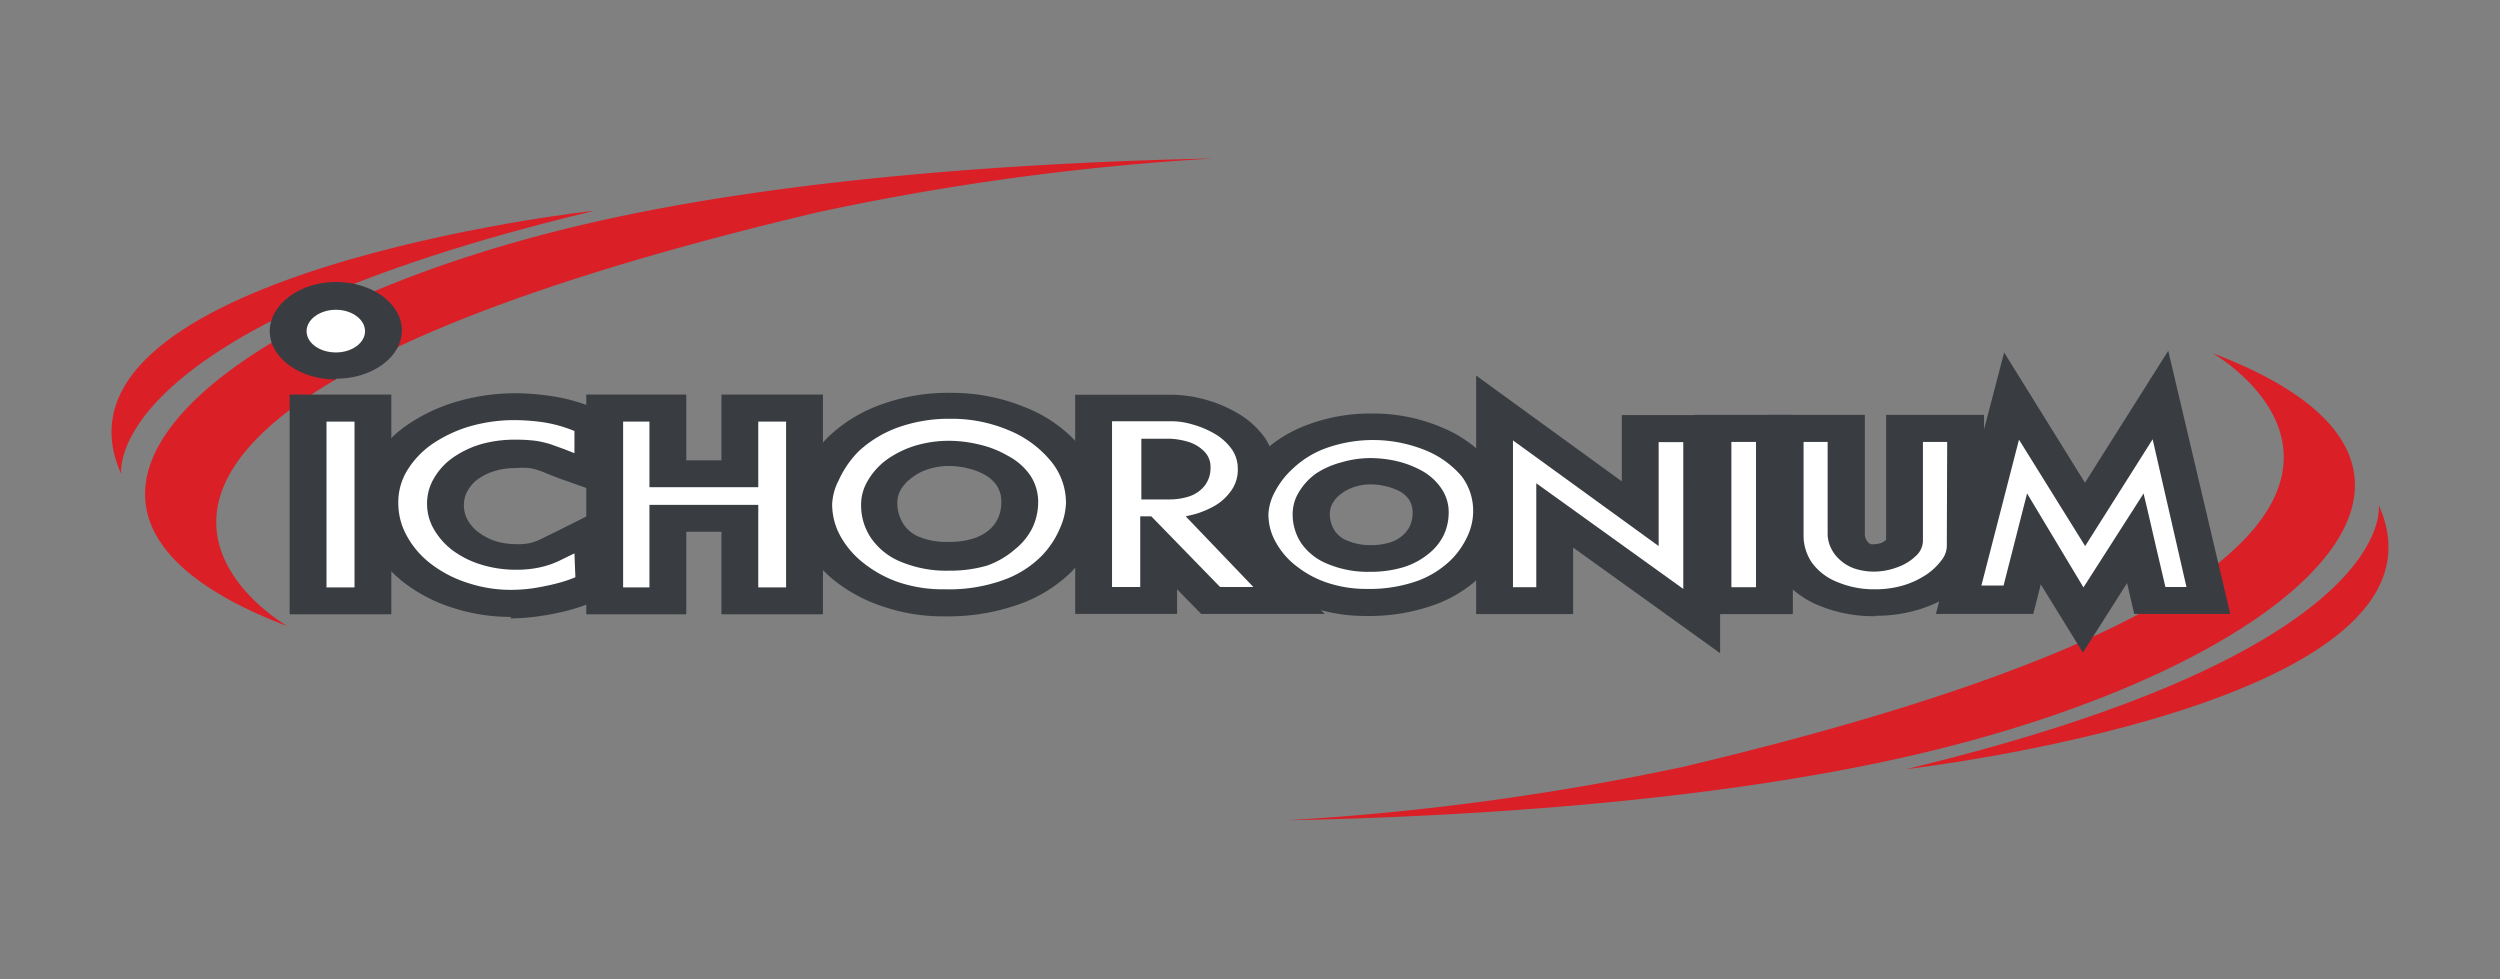 <svg id="Layer_1" data-name="Layer 1" xmlns="http://www.w3.org/2000/svg" viewBox="0 0 133 52.09"><rect x="0" y="0" width="133" height="52.09" fill="#808080" stroke="none"/><defs><style>.cls-1{fill:none;}.cls-2{fill:#da1f27;}.cls-3{fill:#393d42;}.cls-4{fill:#fff;}</style></defs><rect class="cls-1" width="133" height="52.09"/><path class="cls-2" d="M15.29,33.31s-19-10.81,28.14-22A138.47,138.47,0,0,1,64.56,8.43c-8.77.18-22.31.9-33.41,3.49C11.45,16.51-1.13,27.09,15.29,33.31Z"/><path class="cls-2" d="M6.45,25.22s-1.21-7.71,25.15-14C31.6,11.17,1.67,14.61,6.45,25.22Z"/><path class="cls-2" d="M117.71,18.79s19,10.81-28.14,22a139.86,139.86,0,0,1-21.13,2.85c8.77-.17,22.31-.9,33.41-3.48C121.55,35.59,134.13,25,117.71,18.79Z"/><path class="cls-2" d="M126.55,26.87s1.21,7.71-25.15,14.05C101.4,40.92,131.33,37.49,126.55,26.87Z"/><path class="cls-3" d="M18.86,31.24H17.37V22.43h1.49Z"/><polygon class="cls-3" points="20.82 32.68 15.41 32.68 15.41 20.99 20.82 20.99 20.82 32.68 20.82 32.68"/><path class="cls-3" d="M30.61,30.71a7.46,7.46,0,0,1-1,.33c-.38.1-.79.18-1.21.25a8.66,8.66,0,0,1-1.22.09A7.28,7.28,0,0,1,24.85,31a6.35,6.35,0,0,1-1.92-1,4.7,4.7,0,0,1-1.28-1.48,3.59,3.59,0,0,1-.46-1.76A3.24,3.24,0,0,1,21.68,25,4.58,4.58,0,0,1,23,23.62a7.16,7.16,0,0,1,2-.94,8.59,8.59,0,0,1,2.4-.33,11.42,11.42,0,0,1,1.4.1,7.16,7.16,0,0,1,1.76.48v1.18l-.53-.21c-.28-.11-.53-.21-.75-.28a5.63,5.63,0,0,0-.79-.17,8.31,8.31,0,0,0-1.09-.07,6.65,6.65,0,0,0-1.81.25,5.21,5.21,0,0,0-1.5.72,3.43,3.43,0,0,0-1,1.09,2.6,2.6,0,0,0-.37,1.36,2.68,2.68,0,0,0,.36,1.35,3.79,3.79,0,0,0,1,1.13,5,5,0,0,0,1.53.76,6.22,6.22,0,0,0,1.85.27,5.77,5.77,0,0,0,1.33-.14,4.77,4.77,0,0,0,1-.35l.78-.38Z"/><path class="cls-3" d="M27.2,32.82a10,10,0,0,1-3.16-.5A8.39,8.39,0,0,1,21.5,31a6.34,6.34,0,0,1-1.67-1.93,4.66,4.66,0,0,1-.6-2.29,4.39,4.39,0,0,1,.66-2.32,6.26,6.26,0,0,1,1.8-1.87,9.24,9.24,0,0,1,2.63-1.23,11.11,11.11,0,0,1,3.13-.44,13,13,0,0,1,1.73.13,9.6,9.6,0,0,1,2.37.63l1,.41v4.35l-2.83-1-.61-.24a5.07,5.07,0,0,0-.59-.22,2.23,2.23,0,0,0-.38-.08,4.73,4.73,0,0,0-.71,0,3.76,3.76,0,0,0-1.08.15,3,3,0,0,0-.88.41,1.93,1.93,0,0,0-.58.63,1.53,1.53,0,0,0-.21.79,1.59,1.59,0,0,0,.21.8,2.15,2.15,0,0,0,.61.67,3.16,3.16,0,0,0,.9.45,3.88,3.88,0,0,0,1.09.15,3.07,3.07,0,0,0,.7-.06,2.59,2.59,0,0,0,.54-.19l.76-.37,3.06-1.53v4.82l-1,.41a10.37,10.37,0,0,1-1.3.44,13.54,13.54,0,0,1-1.49.3,11.26,11.26,0,0,1-1.61.13Z"/><path class="cls-3" d="M41.82,31.24H40.34V26.86H34.55v4.38h-1.4V22.43h1.4v3.49h5.79V22.43h1.48Z"/><polygon class="cls-3" points="43.78 32.68 38.38 32.68 38.38 28.29 36.51 28.29 36.51 32.68 31.19 32.68 31.19 20.99 36.51 20.99 36.51 24.49 38.38 24.49 38.38 20.99 43.78 20.99 43.78 32.68 43.78 32.68"/><path class="cls-3" d="M56.71,26.76a3.46,3.46,0,0,1-.31,1.31,4.71,4.71,0,0,1-1,1.52,5.59,5.59,0,0,1-2,1.26,8.51,8.51,0,0,1-3.14.5A7.37,7.37,0,0,1,47.88,31,6.25,6.25,0,0,1,46,30a4.77,4.77,0,0,1-1.28-1.46,3.53,3.53,0,0,1-.45-1.71,3.05,3.05,0,0,1,.35-1.28A5.26,5.26,0,0,1,45.69,24a6.13,6.13,0,0,1,2-1.23,8,8,0,0,1,2.89-.49,7.73,7.73,0,0,1,3.06.6,5.67,5.67,0,0,1,2.24,1.62A3.48,3.48,0,0,1,56.71,26.76Zm-1.48,0a2.62,2.62,0,0,0-.43-1.5,3.45,3.45,0,0,0-1.16-1,5.45,5.45,0,0,0-1.54-.61,6.92,6.92,0,0,0-1.59-.2,6.3,6.3,0,0,0-1.82.26,5.31,5.31,0,0,0-1.51.74,3.69,3.69,0,0,0-1,1.1,2.48,2.48,0,0,0-.37,1.31,3.1,3.1,0,0,0,.52,1.75,3.53,3.53,0,0,0,1.58,1.27,6.29,6.29,0,0,0,2.6.48,6.62,6.62,0,0,0,2-.28A4.39,4.39,0,0,0,54,29.22a3.31,3.31,0,0,0,.92-1.14A3.11,3.11,0,0,0,55.23,26.72Z"/><path class="cls-3" d="M50.2,32.79a9.75,9.75,0,0,1-3.12-.49A8.27,8.27,0,0,1,44.54,31a6.29,6.29,0,0,1-1.68-1.91,4.7,4.7,0,0,1-.59-2.25,4.27,4.27,0,0,1,.45-1.75,7.13,7.13,0,0,1,1.4-1.9,7.85,7.85,0,0,1,2.65-1.63,10.37,10.37,0,0,1,3.82-.66,10.18,10.18,0,0,1,4,.79,7.3,7.3,0,0,1,2.94,2.13,4.65,4.65,0,0,1,1.1,3,4.58,4.58,0,0,1-.39,1.72A6.21,6.21,0,0,1,57,30.42a7.54,7.54,0,0,1-2.71,1.7,11.28,11.28,0,0,1-4.06.67Zm.31-8a3.57,3.57,0,0,0-1.06.15,2.65,2.65,0,0,0-.89.44,2.21,2.21,0,0,0-.62.64,1.4,1.4,0,0,0-.2.74,2,2,0,0,0,.33,1.13,1.78,1.78,0,0,0,.83.67,3.87,3.87,0,0,0,1.58.27,4.27,4.27,0,0,0,1.26-.17,2.37,2.37,0,0,0,.81-.41,1.81,1.81,0,0,0,.53-.65,2,2,0,0,0,.19-.89,1.55,1.55,0,0,0-.23-.86,1.78,1.78,0,0,0-.6-.56,3.18,3.18,0,0,0-.94-.37,4.09,4.09,0,0,0-1-.13Z"/><path class="cls-3" d="M66.68,31.22H64.91l-3.66-3.75h-.59v3.75h-1.5V22.41h3.18a3.94,3.94,0,0,1,1.1.17,4.83,4.83,0,0,1,1.17.49,2.91,2.91,0,0,1,.9.8,1.78,1.78,0,0,1,.34,1.05,1.91,1.91,0,0,1-.4,1.25,2.76,2.76,0,0,1-.9.78,6.11,6.11,0,0,1-.9.38l-.57.14ZM64.4,24.85a1.16,1.16,0,0,0-.32-.82,2,2,0,0,0-.82-.51,3.8,3.8,0,0,0-1.06-.18H60.72v3.23H62.2a3.36,3.36,0,0,0,1.06-.16,1.75,1.75,0,0,0,.82-.56A1.54,1.54,0,0,0,64.4,24.85Z"/><path class="cls-3" d="M70.45,32.66H63.9l-1.28-1.31v1.31H57.2V21h5.14a7,7,0,0,1,1.79.26,7.2,7.2,0,0,1,1.71.72,4.69,4.69,0,0,1,1.4,1.24,3,3,0,0,1,.57,1.73,3.1,3.1,0,0,1-.65,2A4.65,4.65,0,0,1,66,28l4.5,4.69Z"/><path class="cls-4" d="M18.86,31.25H17.37V22.43h1.49Z"/><path class="cls-4" d="M30.61,30.71a7.46,7.46,0,0,1-1,.33c-.38.1-.79.18-1.21.25a8.66,8.66,0,0,1-1.22.09A7.28,7.28,0,0,1,24.85,31a6.35,6.35,0,0,1-1.92-1,4.7,4.7,0,0,1-1.28-1.48,3.56,3.56,0,0,1-.46-1.76A3.24,3.24,0,0,1,21.68,25,4.69,4.69,0,0,1,23,23.62a7.16,7.16,0,0,1,2-.94,8.59,8.59,0,0,1,2.4-.33,11.42,11.42,0,0,1,1.4.1,7.16,7.16,0,0,1,1.76.48v1.18l-.53-.21-.75-.27a5.52,5.52,0,0,0-.79-.18,8.49,8.49,0,0,0-1.09-.06,6.65,6.65,0,0,0-1.81.24,5.21,5.21,0,0,0-1.5.72,3.43,3.43,0,0,0-1,1.09,2.6,2.6,0,0,0-.37,1.36,2.68,2.68,0,0,0,.36,1.35,3.79,3.79,0,0,0,1,1.13,5,5,0,0,0,1.53.76,6.22,6.22,0,0,0,1.85.27,5.62,5.62,0,0,0,1.32-.14,4.66,4.66,0,0,0,1-.35l.78-.38Z"/><path class="cls-4" d="M41.82,31.25H40.34V26.86H34.55v4.39h-1.4V22.43h1.4v3.49h5.79V22.43h1.48Z"/><path class="cls-4" d="M56.71,26.76a3.55,3.55,0,0,1-.31,1.32,4.83,4.83,0,0,1-1,1.51,5.46,5.46,0,0,1-2,1.26,8.51,8.51,0,0,1-3.14.5A7.41,7.41,0,0,1,47.88,31,6.25,6.25,0,0,1,46,30a4.77,4.77,0,0,1-1.28-1.46,3.53,3.53,0,0,1-.45-1.71,3.05,3.05,0,0,1,.35-1.28A5.26,5.26,0,0,1,45.69,24a6.13,6.13,0,0,1,2-1.23,8,8,0,0,1,2.89-.49,7.73,7.73,0,0,1,3.06.6,5.67,5.67,0,0,1,2.24,1.62A3.48,3.48,0,0,1,56.71,26.76Zm-1.48,0a2.55,2.55,0,0,0-.44-1.5,3.33,3.33,0,0,0-1.15-1,5.45,5.45,0,0,0-1.54-.61,7,7,0,0,0-1.59-.2,6.3,6.3,0,0,0-1.82.26,5.31,5.31,0,0,0-1.51.74,3.69,3.69,0,0,0-1,1.1,2.48,2.48,0,0,0-.37,1.31,3.1,3.1,0,0,0,.52,1.75,3.53,3.53,0,0,0,1.58,1.27,6.29,6.29,0,0,0,2.6.48,7,7,0,0,0,2-.27A4.58,4.58,0,0,0,54,29.22a3.38,3.38,0,0,0,.92-1.13A3.19,3.19,0,0,0,55.23,26.72Z"/><path class="cls-4" d="M66.68,31.23H64.91l-3.66-3.76h-.59v3.76h-1.5V22.41h3.18a3.94,3.94,0,0,1,1.1.17,5,5,0,0,1,1.17.49,2.91,2.91,0,0,1,.9.8,1.79,1.79,0,0,1,.34,1.06,1.9,1.9,0,0,1-.4,1.24,2.76,2.76,0,0,1-.9.78,5.19,5.19,0,0,1-.9.38l-.57.14ZM64.4,24.85a1.16,1.16,0,0,0-.32-.82,2,2,0,0,0-.82-.51,3.86,3.86,0,0,0-1.06-.18H60.72v3.23H62.2a3.36,3.36,0,0,0,1.06-.16,1.75,1.75,0,0,0,.82-.56A1.54,1.54,0,0,0,64.4,24.85Z"/><path class="cls-4" d="M78.37,27.3a3.15,3.15,0,0,1-.27,1.16,4.33,4.33,0,0,1-.91,1.33,4.92,4.92,0,0,1-1.77,1.1,7.47,7.47,0,0,1-2.76.44,6.48,6.48,0,0,1-2-.31A5.59,5.59,0,0,1,69,30.14a4,4,0,0,1-1.12-1.28,3,3,0,0,1-.4-1.51,2.84,2.84,0,0,1,.3-1.12,4.71,4.71,0,0,1,1-1.31,5.06,5.06,0,0,1,1.76-1.08,7.42,7.42,0,0,1,5.22.09,4.93,4.93,0,0,1,2,1.42A3.06,3.06,0,0,1,78.37,27.3Zm-1.3,0A2.22,2.22,0,0,0,76.69,26a3,3,0,0,0-1-.93,5.27,5.27,0,0,0-1.35-.53,6.37,6.37,0,0,0-1.4-.17,5.51,5.51,0,0,0-1.59.23A4.38,4.38,0,0,0,70,25.2a3.3,3.3,0,0,0-.91,1,2.17,2.17,0,0,0-.32,1.15,2.8,2.8,0,0,0,.45,1.54A3.1,3.1,0,0,0,70.63,30a5.48,5.48,0,0,0,2.27.42,6,6,0,0,0,1.78-.24A3.92,3.92,0,0,0,76,29.46a2.9,2.9,0,0,0,.81-1A2.76,2.76,0,0,0,77.07,27.27Z"/><path class="cls-3" d="M72.66,32.77a9.11,9.11,0,0,1-2.83-.44,7.9,7.9,0,0,1-2.31-1.2A5.61,5.61,0,0,1,66,29.39a4.15,4.15,0,0,1-.54-2,3.78,3.78,0,0,1,.41-1.58,6,6,0,0,1,1.26-1.71,7,7,0,0,1,2.4-1.49A9.42,9.42,0,0,1,73,22a9.26,9.26,0,0,1,3.66.72,6.73,6.73,0,0,1,2.67,1.93A4,4,0,0,1,80,28.87a5.85,5.85,0,0,1-1.19,1.75,6.86,6.86,0,0,1-2.45,1.54,10.24,10.24,0,0,1-3.68.61Zm.27-7a2.73,2.73,0,0,0-.83.12,2.35,2.35,0,0,0-.71.35,1.65,1.65,0,0,0-.48.51,1.07,1.07,0,0,0-.16.57,1.6,1.6,0,0,0,.26.92,1.4,1.4,0,0,0,.64.51A3.09,3.09,0,0,0,72.9,29a3.26,3.26,0,0,0,1-.13,1.83,1.83,0,0,0,.64-.32A1.65,1.65,0,0,0,75,28a1.69,1.69,0,0,0,.15-.72,1.21,1.21,0,0,0-.18-.68,1.42,1.42,0,0,0-.45-.43,3,3,0,0,0-.75-.29,3.48,3.48,0,0,0-.8-.11Z"/><path class="cls-4" d="M89.55,31.33l-7.82-5.62v5.53H80.49V23.43l7.75,5.62V23.52h1.31Z"/><polygon class="cls-3" points="91.51 34.75 83.69 29.13 83.69 32.67 78.53 32.67 78.53 19.98 86.28 25.61 86.28 22.08 91.51 22.08 91.51 34.75 91.51 34.75"/><path class="cls-4" d="M93.42,31.24H92.11V23.51h1.31Z"/><polygon class="cls-3" points="95.38 32.67 90.15 32.67 90.15 22.07 95.38 22.07 95.38 32.67 95.38 32.67"/><path class="cls-4" d="M103.57,29.09a1.27,1.27,0,0,1-.26.69,3.25,3.25,0,0,1-.77.75,4.87,4.87,0,0,1-1.21.59,5.22,5.22,0,0,1-1.57.23,5,5,0,0,1-2-.38,3.08,3.08,0,0,1-1.34-1,2.49,2.49,0,0,1-.47-1.49V23.51h1.28V28.4a1.74,1.74,0,0,0,.17.74,2,2,0,0,0,.49.65,2.22,2.22,0,0,0,.78.45,3,3,0,0,0,1,.17,3.56,3.56,0,0,0,1.26-.23,2.83,2.83,0,0,0,1-.61,1.12,1.12,0,0,0,.36-.78V23.51h1.29Z"/><path class="cls-3" d="M99.76,32.78a7.53,7.53,0,0,1-3-.57,4.92,4.92,0,0,1-2.09-1.61A3.65,3.65,0,0,1,94,28.44V22.07h5.21V28.4a.55.55,0,0,0,.06.28.58.58,0,0,0,.15.21.45.45,0,0,0,.12.06.47.47,0,0,0,.17,0,1.07,1.07,0,0,0,.35-.06.79.79,0,0,0,.28-.17V22.07h5.21v7a2.36,2.36,0,0,1-.48,1.34,4.51,4.51,0,0,1-1.14,1.12,6.36,6.36,0,0,1-1.79.88,7.83,7.83,0,0,1-2.36.35Z"/><path class="cls-4" d="M116.32,31.23H115.2l-.18-.78-.39-1.66-.42-1.86c-.11-.44-.16-.67-.17-.68l-3.2,5-3-5-1.25,4.9h-1.17l2-7.76,3.51,5.66,3.59-5.68Z"/><polygon class="cls-3" points="110.81 34.72 108.57 31.09 108.17 32.66 102.99 32.66 106.62 18.75 110.92 25.68 115.35 18.66 118.65 32.66 113.54 32.66 113.16 31.02 110.81 34.72 110.81 34.72"/><path class="cls-4" d="M78.37,27.3a3.15,3.15,0,0,1-.27,1.16,4.33,4.33,0,0,1-.91,1.33,5.07,5.07,0,0,1-1.77,1.11,7.67,7.67,0,0,1-2.75.43,6.5,6.5,0,0,1-2-.31A5.37,5.37,0,0,1,69,30.14a4.09,4.09,0,0,1-1.12-1.28,3,3,0,0,1-.4-1.51,2.76,2.76,0,0,1,.31-1.12,4.47,4.47,0,0,1,1-1.31,5.06,5.06,0,0,1,1.76-1.08,7.42,7.42,0,0,1,5.22.09,5,5,0,0,1,2,1.42A3.06,3.06,0,0,1,78.37,27.3Zm-1.3,0A2.22,2.22,0,0,0,76.69,26a3,3,0,0,0-1-.93,5.27,5.27,0,0,0-1.35-.53,6.37,6.37,0,0,0-1.4-.17,5.51,5.51,0,0,0-1.59.23A4.5,4.5,0,0,0,70,25.2a3.3,3.3,0,0,0-.91,1,2.2,2.2,0,0,0-.32,1.15,2.77,2.77,0,0,0,.45,1.54A3.11,3.11,0,0,0,70.63,30a5.51,5.51,0,0,0,2.27.42,6,6,0,0,0,1.78-.25A3.92,3.92,0,0,0,76,29.46a2.9,2.9,0,0,0,.81-1A2.84,2.84,0,0,0,77.07,27.27Z"/><path class="cls-4" d="M89.55,31.33l-7.82-5.62v5.53H80.49V23.43l7.75,5.62V23.52h1.31Z"/><path class="cls-4" d="M93.42,31.24H92.11V23.51h1.31Z"/><path class="cls-4" d="M103.57,29.09a1.26,1.26,0,0,1-.27.7,3.36,3.36,0,0,1-.76.74,4.55,4.55,0,0,1-1.21.59,5.22,5.22,0,0,1-1.57.23,5,5,0,0,1-2-.38,3.07,3.07,0,0,1-1.34-1,2.54,2.54,0,0,1-.47-1.49V23.51h1.28V28.4a1.74,1.74,0,0,0,.17.74,2,2,0,0,0,.49.65,2.24,2.24,0,0,0,.78.46,3.32,3.32,0,0,0,1,.16,3.56,3.56,0,0,0,1.26-.23,2.69,2.69,0,0,0,1-.61,1.1,1.1,0,0,0,.37-.78V23.51h1.29Z"/><path class="cls-4" d="M116.32,31.23H115.2l-.18-.77c-.07-.31-.2-.87-.39-1.67s-.32-1.42-.43-1.86-.16-.67-.16-.68l-3.2,5-3-5-1.25,4.9h-1.18l2-7.76,3.52,5.66,3.59-5.68Z"/><path class="cls-4" d="M19.42,17.62c0-.63-.7-1.14-1.55-1.14s-1.56.51-1.56,1.14.7,1.13,1.56,1.13S19.42,18.24,19.42,17.62Z"/><path class="cls-3" d="M17.87,20.19c-1.94,0-3.52-1.16-3.52-2.57S15.93,15,17.87,15s3.51,1.16,3.51,2.58-1.58,2.57-3.51,2.57Zm0-2.87c-.23,0-.41.13-.41.3s.18.29.41.29.4-.13.4-.29-.18-.3-.4-.3Z"/><path class="cls-4" d="M19.42,17.62c0-.63-.7-1.14-1.55-1.14s-1.56.51-1.56,1.14.7,1.13,1.56,1.13S19.42,18.24,19.42,17.62Z"/></svg>